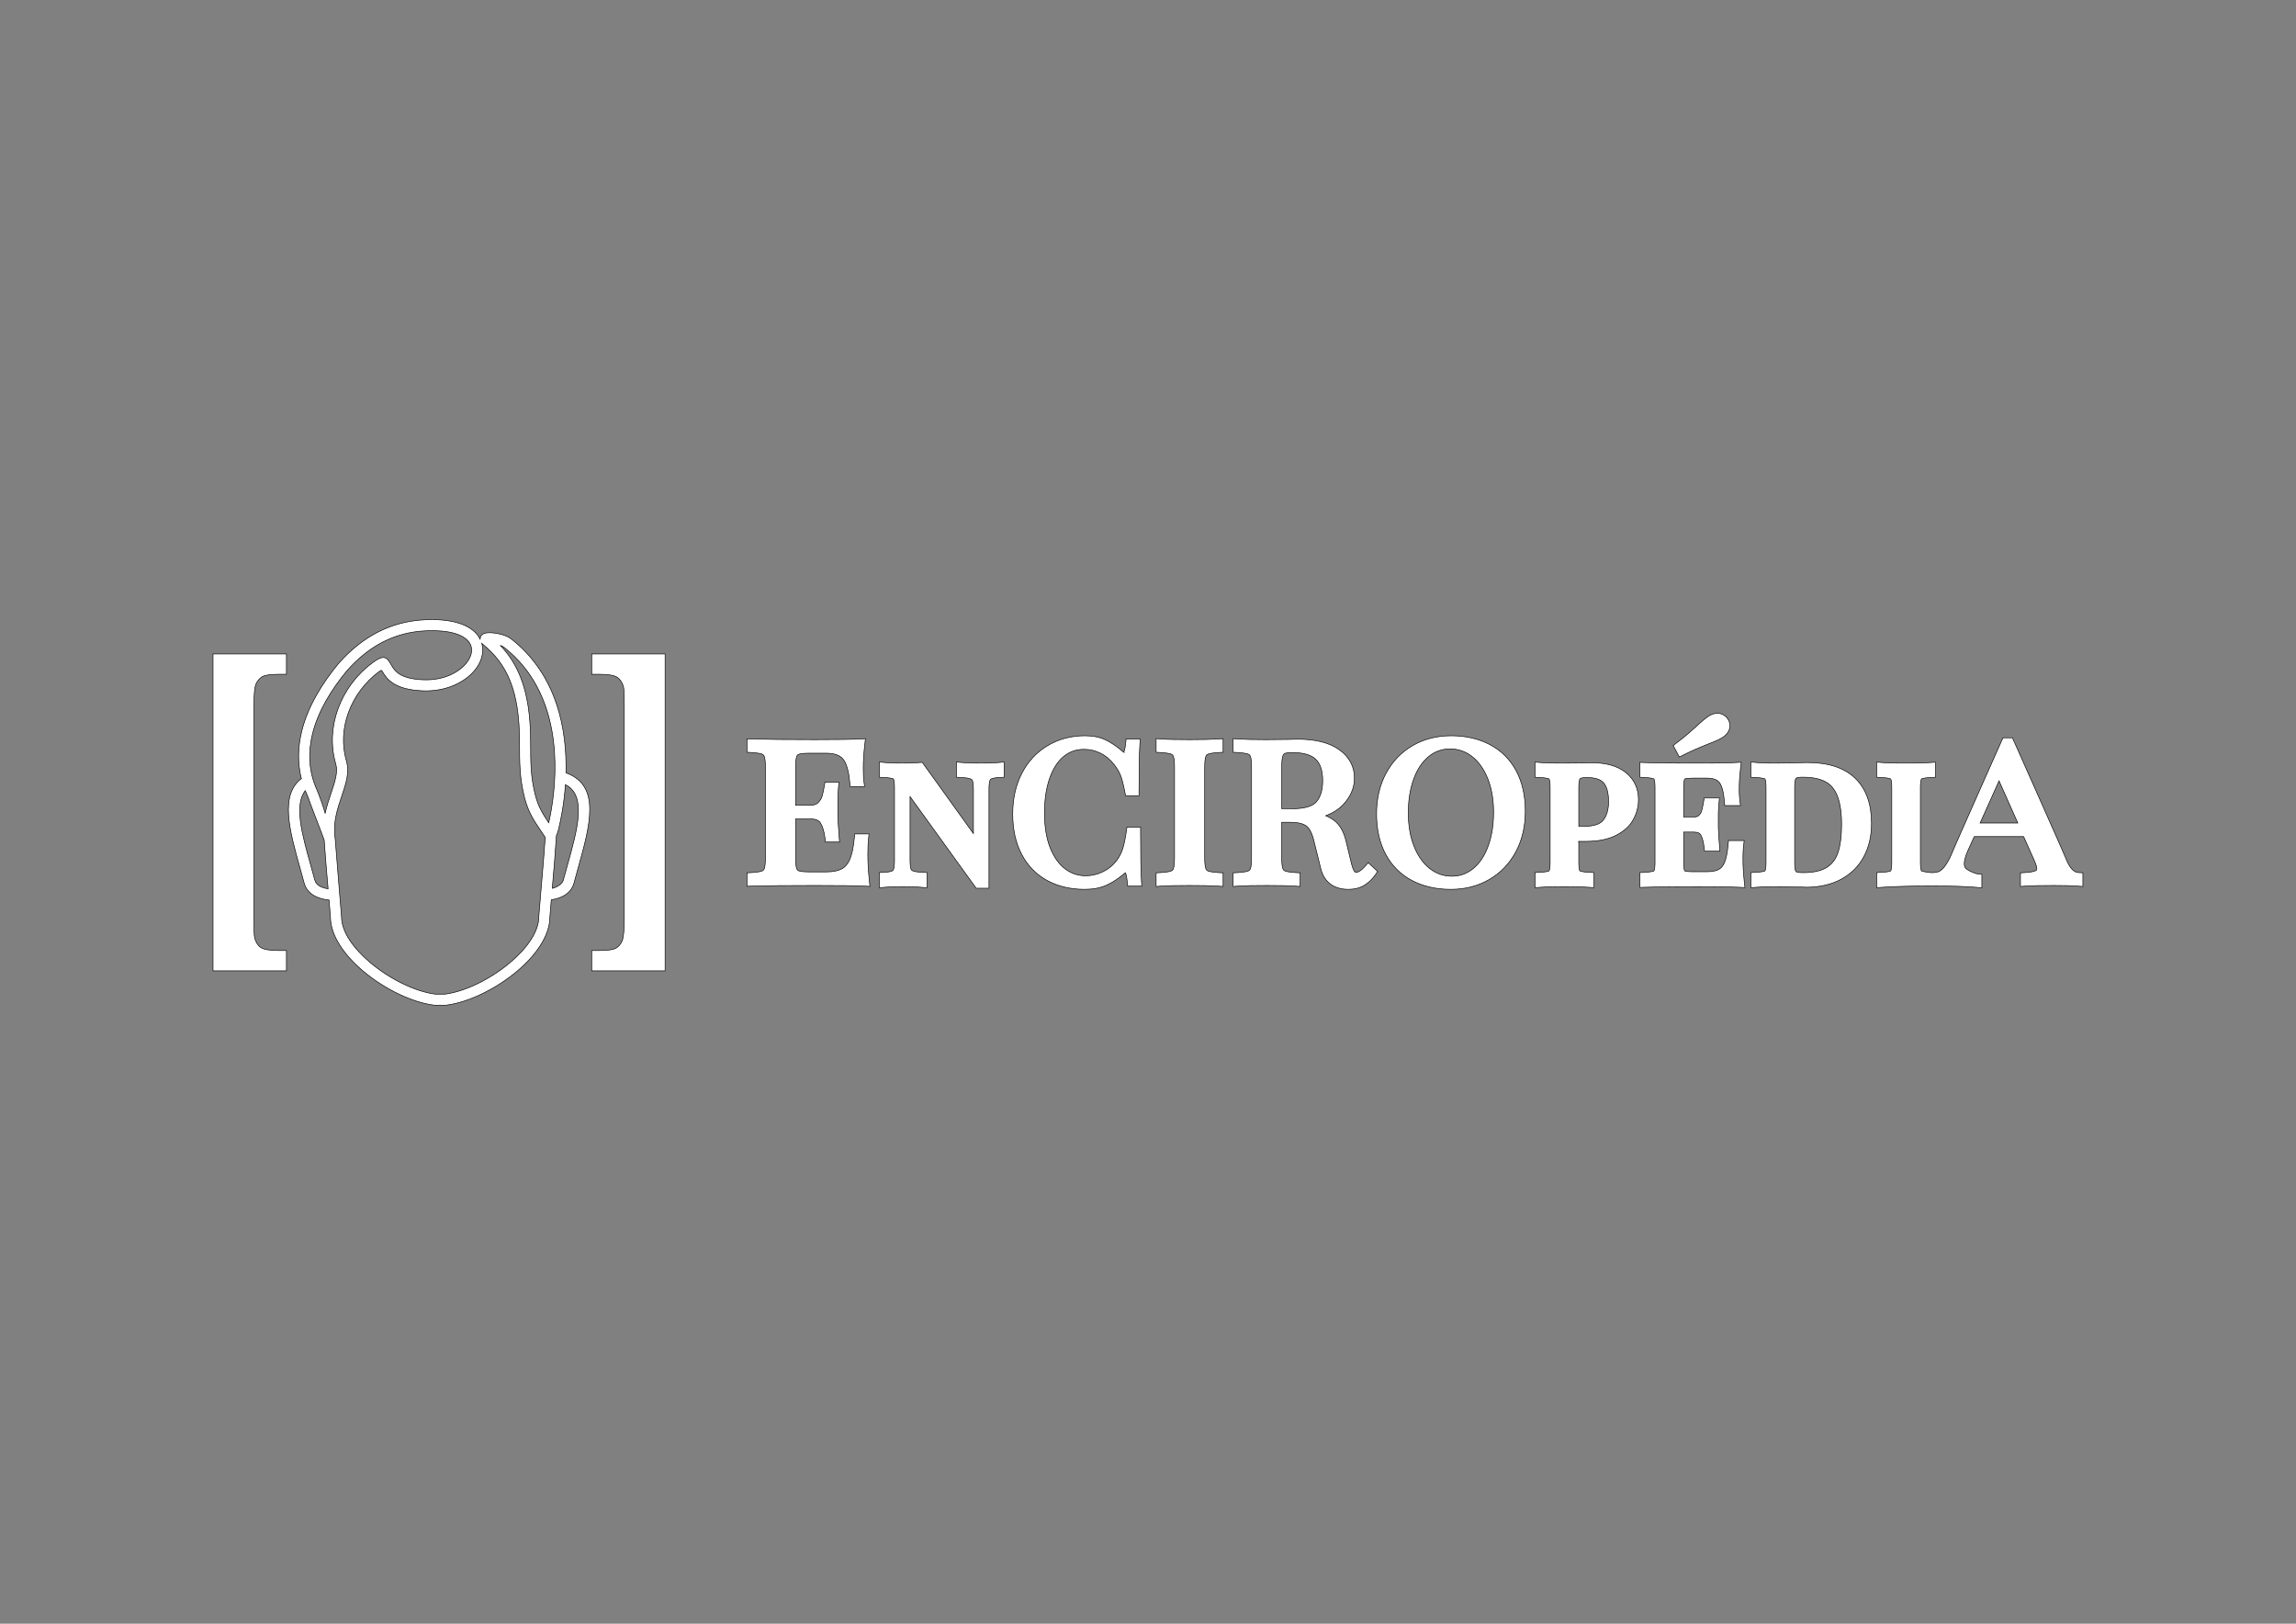 <?xml version="1.0" encoding="UTF-8"?>
<!DOCTYPE svg PUBLIC "-//W3C//DTD SVG 1.1//EN" "http://www.w3.org/Graphics/SVG/1.1/DTD/svg11.dtd">
<!-- Creator: CorelDRAW 2021 (64 Bit) -->
<svg xmlns="http://www.w3.org/2000/svg" xml:space="preserve" width="297mm" height="210mm" version="1.1" style="shape-rendering:geometricPrecision; text-rendering:geometricPrecision; image-rendering:optimizeQuality; fill-rule:evenodd; clip-rule:evenodd"
viewBox="0 0 29700 21000"
 xmlns:xlink="http://www.w3.org/1999/xlink"
 xmlns:xodm="http://www.corel.com/coreldraw/odm/2003">
 <rect x="0" y="0" width="29700" height="21000" fill="#808080" stroke="none"/>
 <defs>
  <style type="text/css">
   <![CDATA[
    .str0 {stroke:black;stroke-width:7.62;stroke-miterlimit:22.926}
    .fil1 {fill:white;fill-rule:nonzero}
    .fil0 {fill:white;fill-rule:nonzero}
   ]]>
  </style>
 </defs>
 <g id="Camada_x0020_1">
  <path class="fil0 str0" d="M6472.59 8348.19c109.76,115.57 196.46,248.06 260.28,409.06 87.52,220.75 131.04,493.03 131.04,847.17 0,126.95 0.04,239.94 7.78,348.44 7.76,108.87 23.15,216.33 53.72,334.53 37.99,146.92 100.19,246.66 172.53,353.82 11.42,-50.26 23.84,-111.3 35.35,-180.59 85.29,-513.16 128.89,-1503.4 -606.77,-2083.15l-3.08 -2.81c-12,-10.62 -30.03,-19.41 -50.85,-26.47zm-2266.17 2170.55c19.74,-94.22 49.32,-181.66 77.32,-264.42 47.87,-141.47 90.52,-267.52 59.35,-374.89 -69.1,-237.93 -53.12,-486.05 29.39,-712.4 84.74,-232.53 239.85,-442.47 444.97,-594.87 158.81,-118 188.05,-68.21 248.46,34.74 37.92,64.61 102.58,174.73 415.6,185.11 263.76,8.75 469.49,-100.8 565.2,-235.16 32.43,-45.52 51.31,-93.01 54.11,-138.04 2.58,-41.55 -8.87,-82.05 -36.55,-117.62 -71.87,-92.35 -245.03,-156.03 -551.47,-143.06 -208.42,8.82 -395.09,59.83 -563.7,146.95 -169.28,87.48 -321.18,211.98 -459.28,367.31l-0.13 -0.11c-201.2,241.9 -374.9,523.58 -447.66,819.43 -58.14,236.35 -51.5,482.51 58.37,725.12 8.17,15.93 33.35,83.55 57.39,151.03 19.85,55.73 39.07,114.91 48.63,150.88zm212.91 -218.47c-53.46,157.95 -113.22,334.66 -85.36,535.68l0.88 -0.14c0,0 45.51,570.45 49.13,612.91 11.52,133.65 22.91,265.45 33.57,404.63l0.28 5.33c0,195.65 158.78,413.17 377.43,596.17 249.93,209.17 574.3,369.24 833.97,402.42l39.78 0 0 0.24c17.12,-0.41 32.26,-0.41 49.38,0l0 -0.24 39.8 0c259.66,-33.18 584.02,-193.25 833.95,-402.42 218.65,-183 377.43,-400.52 377.43,-596.17l0.29 -5.33c10.66,-139.18 22.04,-270.98 33.57,-404.63 17.7,-205.19 35.78,-414.63 49.35,-618.94 -18.38,-27.98 -35,-52.42 -51.16,-76.18 -89.12,-131.14 -166.71,-245.26 -214.58,-430.35 -33.29,-128.71 -49.94,-244.22 -58.21,-360.3 -8.3,-116.44 -8.36,-230.47 -8.36,-358.53 0,-336.45 -39.98,-591.69 -120.38,-794.5 -79.01,-199.32 -198.14,-350.03 -357.74,-479.87 -3.52,-2.85 -6.75,-5.83 -9.68,-8.89 9.73,34.36 13.26,69.97 11.02,106.04 -4.51,72.29 -32.56,145.34 -80.44,212.57 -119.83,168.2 -370.52,305.58 -686.21,295.11 -391.9,-13 -481.69,-165.96 -534.37,-255.72 -6.03,-10.27 -8.98,-15.25 -40.07,7.85 -182.43,135.55 -320.36,322.17 -395.65,528.77 -72.56,199.06 -86.86,416.4 -26.61,623.87 43.81,150.85 -5.59,296.8 -61.01,460.62zm-225.71 565.92c-2.97,-17.17 -152.58,-399.43 -170.85,-450.71 -22.47,-63.07 -44.86,-124.08 -49.66,-133.33l-1.4 -3.09c-8.13,-17.77 -15.75,-35.58 -22.89,-53.4 -146.85,187.5 -41.68,563.74 71.25,967.46 19.18,68.61 38.61,138.03 53.03,191.88 9.06,33.79 32.77,58.58 62.91,75.92 29.73,17.1 71.46,28.85 108.03,34.07l-2.93 -33.96c-16.77,-194.39 -33.88,-392.67 -47.49,-594.84zm-295.46 -796.32c-51.89,-206.78 -44.12,-412.95 4.93,-612.33 78.69,-319.92 264.16,-621.32 478.32,-878.42l1.41 -1.96c149.26,-167.9 314.77,-303.15 500.72,-399.25 186.64,-96.43 393.15,-152.9 623.65,-162.64 359.39,-15.22 572.5,72.34 670.25,197.96 12.99,16.68 23.98,33.99 33.1,51.77 0.08,-2.2 0.25,-4.42 0.5,-6.66l0 -0.28c4.53,-38.75 30.2,-61.96 71.39,-70.71l0.29 0c13.71,-2.89 31.73,-4.32 52.24,-4.19 78.49,0.45 214.07,26.37 280.01,81.78l0.07 -0.09c595.19,469.05 719.31,1176.8 706.1,1730.57l11.92 4.56c441.03,168.84 298.84,677.22 143.89,1231.2 -16.24,58.05 -32.68,116.85 -52.49,190.79 -20.03,74.76 -68.85,127.51 -130.13,162.77 -46.18,26.56 -109.82,44.87 -163.19,52.91 -6.55,77.31 -12.74,152.36 -18.16,222.93 -0.94,241.63 -181.1,496.65 -428.95,704.08 -270.89,226.72 -626.43,400.34 -912.86,435.47l-4.64 0.57 -48.14 0 -1.67 -0.28 -23.02 -0.56 -23.01 0.56 -1.68 0.28 -48.12 0 -4.64 -0.57c-286.44,-35.13 -641.99,-208.75 -912.87,-435.47 -247.86,-207.43 -428.02,-462.45 -428.96,-704.08 -5.35,-69.72 -11.46,-143.79 -17.92,-220.1 -62.63,-5.23 -135.43,-23.41 -191.64,-55.74 -61.28,-35.26 -110.11,-88.01 -130.13,-162.77 -19.89,-74.22 -36.26,-132.75 -52.49,-190.75 -137.44,-491.36 -264.78,-946.84 15.92,-1161.35zm3299.57 736.06c-14.17,223.06 -33.01,441.43 -51.44,655.1l-2.46 28.53c24.01,-5.86 47.09,-14.42 67.35,-26.07 30.13,-17.34 65.85,-44.7 74.91,-78.49 14.51,-54.18 33.86,-123.35 53.04,-191.92 131.88,-471.47 253.19,-905.48 -25.18,-1045.1 -8.64,124.55 -23.3,238.25 -39.48,335.61 -17.8,107.13 -37.12,193.67 -52.17,253.4 -6.54,25.94 -15.27,49.12 -24.57,68.94z"/>
  <path class="fil1 str0" d="M2755.81 12556.45l0 -4098.65 949.58 0 0 263.06 -105.78 0c-104.16,0 -173.67,10.39 -208.33,31.49 -35.59,21.68 -61.99,53.39 -79.94,94.47 -18.37,42.06 -27.45,142.13 -27.45,300.37l0 2719.86c0,151.79 3.89,238.04 9.69,260.81 14.37,56.35 40.25,98.7 78.32,125.16 38.62,26.83 114.66,40.37 227.71,40.37l105.78 0 0 263.06 -949.58 0zm5847.6 -4098.65l0 4098.65 -949.57 0 0 -263.06 105.78 0c104.16,0 173.5,-10.67 208.32,-30.68 35.42,-20.36 61.69,-51.08 79.94,-93.67 18.07,-42.19 27.45,-141.3 27.45,-297.14l0 -2729.55c0,-150.19 -3.91,-235.59 -9.69,-257.58 -14.39,-54.73 -40.24,-95.47 -78.32,-122.73 -38.62,-27.64 -114.67,-41.18 -227.7,-41.18l-105.78 0 0 -263.06 949.57 0z"/>
  <path class="fil1 str0" d="M11225.79 11055.68c0,51.28 1.65,104.54 4.92,159.73 3.39,57.31 8.47,117.73 15.19,181.19l7.13 67.19 -67.57 -3.11c-64.18,-2.95 -149.08,-5.17 -254.63,-6.61 -96.01,-1.31 -224.84,-1.97 -386.58,-1.97 -195.42,0 -354.43,0.66 -477.2,1.97 -135.78,1.45 -250.48,3.67 -344,6.61l-60.22 1.9 0 -173.96 55.21 -3.05c32.7,-1.81 61.4,-4.61 86.01,-8.35 22.21,-3.38 39.45,-7.31 51.65,-11.75 7.81,-2.83 14.13,-6.7 18.88,-11.56l0.23 -0.23c4.89,-5 8.86,-11.83 11.91,-20.46 4.4,-12.47 7.83,-29.89 10.26,-52.17 2.63,-24.1 3.94,-54.14 3.94,-90.1l0 -1163.99c0,-35.96 -1.33,-66.01 -3.94,-90.11 -2.43,-22.27 -5.86,-39.69 -10.26,-52.17 -3.05,-8.63 -7.03,-15.47 -11.91,-20.45l-0.23 -0.24c-4.75,-4.85 -11.07,-8.72 -18.88,-11.56 -12.2,-4.44 -29.44,-8.36 -51.65,-11.74 -24.62,-3.74 -53.31,-6.53 -86.01,-8.35l-55.21 -3.08 0 -173.95 60.22 1.91c93.52,2.96 208.21,5.17 344,6.61 122.76,1.32 281.96,1.98 477.2,1.98 146.86,0 264.07,-0.66 351.31,-1.98 95.33,-1.43 172.21,-3.64 230.66,-6.61l68.88 -3.52 -7.98 68.29c-6.8,58.25 -11.87,113.12 -15.21,164.54 -3.26,50.53 -4.91,99.32 -4.91,146.3 0,39.56 0.67,72.97 1.98,100.15 1.4,29.05 3.45,53.92 6.15,74.57l8.62 65.92 -187.5 0 -4.59 -53.61c-6.52,-76.34 -17.65,-140.62 -33.36,-192.79 -14.54,-48.29 -32.68,-85.29 -54.36,-110.92 -20.3,-23.99 -47.51,-42.18 -81.56,-54.54 -37.11,-13.47 -82.82,-20.22 -137.04,-20.22l-214.58 0c-34.27,0 -62.8,1.2 -85.56,3.57 -21.7,2.26 -38.55,5.42 -50.5,9.39 -14.13,4.71 -23.96,14.84 -29.43,30.33 -4.4,12.47 -7.82,29.9 -10.25,52.18 -2.63,24.09 -3.95,54.15 -3.95,90.1l0 488.32 185.57 0c47.09,0 81.57,-10.62 103.44,-31.84 13.59,-13.2 24.76,-26.62 33.44,-40.21 8.37,-13.09 14.75,-26.76 19.12,-40.97 5.55,-18.05 10.81,-38.24 15.75,-60.5 4.87,-21.95 9.8,-47.8 14.74,-77.47l8.15 -48.82 180.72 0 -5.62 63.41c-3.08,34.85 -5.28,68.73 -6.61,101.62 -1.31,32.43 -1.97,69.46 -1.97,110.88l0 111.69c0,39.11 1.4,84.68 4.18,136.65 2.77,51.84 7.18,114.51 13.22,188l5.18 62.95 -182.47 0 -6.41 -51.32c-5.51,-44.11 -13.33,-82.67 -23.43,-115.61 -9.75,-31.82 -21.6,-58.81 -35.52,-80.9 -10.19,-16.18 -25.14,-28.51 -44.82,-36.94 -23.38,-10.01 -53.77,-15.04 -91.09,-15.04l-185.57 0 0 500.09c0,35.95 1.32,66 3.95,90.09 2.43,22.29 5.85,39.7 10.25,52.18 5.47,15.49 15.3,25.62 29.43,30.33l0.22 0c12,4.01 28.79,7.15 50.28,9.39 22.76,2.38 51.29,3.58 85.56,3.58l214.58 0c45.92,0 85.99,-3.46 120.14,-10.38 32.47,-6.57 60.5,-16.37 84.02,-29.34 45.09,-24.87 79.7,-65.85 103.79,-122.87 13.14,-31.12 24.51,-69.33 34.05,-114.57 9.92,-47.07 17.72,-100.6 23.34,-160.56l4.99 -53.15 185.69 0 -7.21 64.78c-2.88,25.87 -5.01,55.38 -6.38,88.48 -1.31,31.56 -1.98,70.52 -1.98,116.77zm1693.63 -999.56c-11.57,0.65 -23.19,1.67 -34.84,3.05 -11.93,1.4 -21.42,2.84 -28.5,4.26 -7.67,1.54 -14.57,3.3 -20.61,5.22l0 0.22c-5.8,1.83 -10.1,3.44 -12.85,4.8 -2.18,1.22 -4.38,2.63 -6.47,4.27l-0.11 -0.14c-1.49,1.19 -2.93,2.6 -4.24,4.18l0.14 0.11c-1.47,1.79 -2.82,3.86 -4.02,6.17 -1.66,3.21 -3,6.39 -3.93,9.46 -1.64,5.34 -3.12,11.47 -4.38,18.36 -1.41,7.52 -2.62,16.17 -3.62,25.88 -1.07,10.3 -1.88,21.38 -2.4,33.15 -0.43,9.72 -0.65,23.05 -0.65,40l0 1272.47 -165.48 0 -855.41 -1184.71 0 819.69c0,29.12 1.1,53.57 3.26,73.3l0 0.23c1.99,18.09 4.81,32.46 8.43,43.07 1.1,3.22 2.25,5.85 3.42,7.85 1.05,1.81 2.45,3.65 4.12,5.44 1.51,1.64 3.44,3.28 5.76,4.89l0 0.23c2.44,1.71 5.43,3.37 8.9,4.91 4.18,1.87 9.65,3.77 16.4,5.66 6.89,1.94 15.25,3.79 25.02,5.52 11.41,2.03 22.76,3.64 33.93,4.8 12.76,1.34 26.39,2.37 40.81,3.09l69.57 3.48 0 196.75 -78.98 -6.55c-16.73,-1.39 -32.11,-2.47 -46.31,-3.2 -18.48,-0.96 -36.72,-1.71 -54.72,-2.23 -20.38,-0.6 -41.89,-1.05 -64.38,-1.32l-74.77 -0.21 -67.89 0.21c-20.11,0.27 -39.6,0.72 -58.32,1.32 -16.4,0.52 -33.18,1.28 -50.2,2.24 -16.75,0.93 -30.6,1.92 -41.49,2.9l-79.54 7.22 0 -196.7 69.01 -3.91c11.56,-0.65 23.19,-1.68 34.83,-3.05 11.94,-1.41 21.44,-2.84 28.51,-4.26 6.39,-1.28 13.29,-3.12 20.59,-5.43l0.07 0.2c4.3,-1.37 8.67,-3.17 12.99,-5.32 2.17,-1.02 4.28,-2.39 6.29,-3.96l0.11 0.14c1.52,-1.21 2.99,-2.67 4.32,-4.29 1.05,-1.27 2.33,-3.36 3.79,-6.17 1.6,-2.88 2.89,-6.07 3.93,-9.46 1.63,-5.33 3.11,-11.46 4.38,-18.35 1.4,-7.55 2.61,-16.2 3.63,-25.91 1.07,-10.29 1.87,-21.37 2.39,-33.14 0.43,-9.72 0.65,-23.04 0.65,-39.99l0 -931.58c0,-16.82 -0.22,-29.95 -0.65,-39.46 -0.5,-11.19 -1.3,-21.85 -2.39,-31.88 -1.03,-9.43 -2.14,-17.14 -3.33,-23.02l-0.23 0c-1.21,-6.1 -2.42,-10.83 -3.59,-14.15 -0.69,-1.96 -1.52,-3.73 -2.45,-5.29l-1.8 -2.55 -1.97 -1.52 0.07 -0.1c-0.91,-0.53 -2.33,-1.17 -4.26,-1.87 -3.78,-1.36 -8.66,-2.76 -14.61,-4.13 -6.09,-1.42 -13.77,-2.84 -22.99,-4.24 -11.35,-1.72 -21.7,-3.05 -31.02,-3.94 -10.53,-1.01 -22.96,-1.93 -37.26,-2.71l-69.01 -3.87 0 -196.8 79.54 7.28c10.89,0.98 24.74,1.96 41.49,2.9 17.02,0.96 33.8,1.72 50.2,2.24 18.72,0.6 38.21,1.05 58.32,1.31l67.89 0.21 62.29 -0.21c18.74,-0.26 37.48,-0.71 56.07,-1.31 16.17,-0.52 33.18,-1.27 51.05,-2.23 13.5,-0.71 29.23,-1.81 46.94,-3.2l40.68 -3.25 661.9 921.29 0 -565.37c0,-29.45 -1.12,-54.18 -3.34,-74.06 -1.16,-10.39 -2.42,-18.89 -3.73,-25.4 -1.18,-5.86 -2.69,-11.52 -4.55,-16.93 -1.3,-3.59 -2.46,-6.32 -3.5,-8.11 -1.08,-1.83 -2.44,-3.66 -4.08,-5.42 -1.87,-2.01 -3.84,-3.74 -5.8,-5.11 -2.44,-1.7 -5.42,-3.35 -8.88,-4.9 -4.17,-1.86 -9.65,-3.76 -16.4,-5.66 -6.87,-1.93 -15.24,-3.78 -25.01,-5.51 -11.41,-2.03 -22.77,-3.65 -33.94,-4.8 -12.76,-1.34 -26.39,-2.38 -40.81,-3.09l-69.57 -3.53 0 -196.77 78.98 6.62c16.73,1.39 32.11,2.46 46.31,3.2 18.48,0.96 36.72,1.71 54.71,2.23 20.34,0.6 41.7,1.04 64.09,1.31l75.06 0.21 67.89 -0.21c20.11,-0.26 39.59,-0.71 58.32,-1.31 16.4,-0.52 33.18,-1.28 50.2,-2.24 16.75,-0.94 30.6,-1.92 41.49,-2.9l79.54 -7.28 0 196.69 -69 3.98zm7502.96 825.68l0 264.89c0,28.93 1.03,52.74 3.05,71.34 0.84,7.78 2.05,15.51 3.55,23.06 1.21,6.09 2.43,10.81 3.59,14.11 0.78,2.23 1.57,4.04 2.34,5.34l0.09 -0.05 1.78 2.49 1.98 1.56c1.11,0.69 2.55,1.38 4.22,1.98 3.79,1.38 8.68,2.77 14.58,4.14 6.09,1.41 13.77,2.84 23.03,4.24 11.33,1.72 21.68,3.04 31,3.94 10.53,1.01 22.97,1.93 37.27,2.71l69.01 3.8 0 194.89 -77.57 -5.01c-20.21,-1.32 -40.1,-2.39 -59.61,-3.18 -22.7,-0.94 -45.94,-1.7 -69.65,-2.25 -25.28,-0.59 -52.02,-1.04 -80.09,-1.32l-92.58 -0.21 -97.26 0.21c-29.48,0.28 -56.94,0.73 -82.28,1.32 -23.62,0.54 -46.53,1.3 -68.57,2.24 -18.21,0.77 -36.86,1.85 -55.68,3.19l-78.13 5.57 0 -195.45 69.01 -3.8c14.3,-0.78 26.74,-1.7 37.27,-2.71 9.31,-0.9 19.67,-2.22 31.01,-3.94 9.25,-1.4 16.94,-2.83 23.03,-4.24 5.91,-1.37 10.79,-2.76 14.58,-4.14 1.93,-0.69 3.35,-1.33 4.26,-1.86l-0.07 -0.1 1.97 -1.52 1.79 -2.55c0.94,-1.56 1.77,-3.34 2.45,-5.29 1.53,-4.32 2.82,-9.05 3.82,-14.09 1.18,-5.91 2.31,-13.62 3.33,-23.08 1.1,-10.01 1.9,-20.65 2.4,-31.8 0.43,-9.53 0.65,-22.69 0.65,-39.54l0 -955.71c0,-28.92 -1.03,-52.75 -3.05,-71.34 -0.83,-7.78 -2.05,-15.51 -3.55,-23.07l0.22 -0.05c-1.01,-5.03 -2.28,-9.72 -3.82,-14.05 -0.68,-1.96 -1.51,-3.73 -2.45,-5.29l-1.79 -2.55 -1.97 -1.52 0.07 -0.1c-0.91,-0.53 -2.34,-1.17 -4.26,-1.87 -3.79,-1.36 -8.67,-2.76 -14.61,-4.13 -6.09,-1.42 -13.77,-2.84 -23,-4.24 -11.34,-1.72 -21.7,-3.05 -31.01,-3.94 -10.53,-1.01 -22.97,-1.93 -37.27,-2.71l-69.01 -3.87 0 -195.44 78.13 5.63c18.72,1.33 37.15,2.42 55,3.19 21.49,0.94 43.5,1.7 65.92,2.24 24.28,0.59 50.16,1.04 77.53,1.31l90.86 0.21 0 0.24 256.94 -2.33 24.9 -1.08 26.21 -0.75 56.38 -0.9c45.63,0 89.09,2.51 130.29,7.47 41.13,4.97 80.22,12.59 117.17,22.84 37.2,10.32 71.96,23.43 104.2,39.26 33.05,16.25 62.9,34.99 89.49,56.21 27.1,21.62 50.99,45.31 71.63,70.99 20.65,25.69 38.03,53.53 52.06,83.46 13.93,29.67 24.33,60.94 31.18,93.74 6.89,32.91 10.34,66.95 10.34,102.06 0,44.61 -5.49,88.48 -16.46,131.41 -5.34,20.94 -12.19,42.06 -20.54,63.3 -7.91,20.2 -17.45,40.73 -28.55,61.54 -11.75,22.02 -25.17,42.59 -40.18,61.65 -15.2,19.29 -32.39,37.7 -51.56,55.18 -18.02,16.45 -38.49,32.44 -61.34,47.94 -21.9,14.86 -45.64,28.86 -71.08,41.92 -25.92,13.29 -53.88,24.94 -83.84,34.89 -30.1,9.98 -61.43,18.15 -93.93,24.44 -33.03,6.4 -67.4,11.16 -103.03,14.25 -35.98,3.11 -73.69,4.68 -113.08,4.68l-88.71 0zm105.6 -825.4c-12.09,0 -22.22,0.27 -30.34,0.79 -8.32,0.53 -16.45,1.4 -24.29,2.57l-0.22 0c-6.38,0.95 -12.12,2.13 -17.15,3.47 -4.14,1.12 -7.59,2.3 -10.28,3.51l-0.22 0c-1.31,0.59 -2.52,1.3 -3.59,2.09 -0.88,0.65 -1.73,1.44 -2.49,2.34 -1.26,1.45 -2.31,2.95 -3.13,4.44 -1.34,2.46 -2.49,5.1 -3.41,7.85 -1.14,3.49 -2.45,8.78 -3.85,15.88 -1.45,7.36 -2.67,15.25 -3.58,23.6 -1.1,9.89 -1.9,20.15 -2.4,30.74 -0.43,9.15 -0.65,21.57 -0.65,37.3l0 496.57 64.57 0c65.5,0 119.84,-7.33 162.95,-21.98 38.74,-13.16 68.1,-32.13 88.04,-56.83 11.19,-13.87 21.06,-29.1 29.55,-45.62 8.44,-16.24 15.62,-34.43 21.59,-54.48 6.18,-20.74 10.78,-42.5 13.77,-65.25 3,-22.82 4.51,-48.26 4.51,-76.24 0,-58.32 -5.79,-108.09 -17.33,-149.33 -10.73,-38.35 -26.25,-69.16 -46.48,-92.38 -9.3,-10.65 -20.25,-20.08 -32.78,-28.21 -13.09,-8.49 -28.13,-15.7 -45.03,-21.58 -17.92,-6.24 -38.22,-11 -60.85,-14.27 -22.94,-3.31 -48.6,-4.98 -76.91,-4.98zm2018.24 1061.34c0,24.66 0.27,45.58 0.81,62.85 0.62,19.87 1.68,42.2 3.13,66.81 1.21,20.56 2.98,44.47 5.26,71.68 2.38,28.46 4.76,53.7 7.12,76.04l8.87 83.96 -84.42 -3.85c-27.21,-1.24 -57.59,-2.32 -90.97,-3.17 -35.44,-0.92 -74.61,-1.69 -117.34,-2.26 -43.04,-0.59 -90.97,-1.04 -143.67,-1.32l-173.44 -0.21c-111.9,0 -180.92,0.08 -211.94,0.21 -65.06,0.29 -124.99,0.74 -179.68,1.32 -55.24,0.58 -106.67,1.35 -154.15,2.25 -45.79,0.88 -88.37,1.95 -127.72,3.18 -24.75,0 -50.44,1.54 -75.27,2.3l0 -192.18 69.01 -3.8c14.3,-0.78 26.74,-1.7 37.26,-2.71 9.32,-0.9 19.68,-2.22 31.02,-3.94 9.25,-1.4 16.94,-2.83 23.03,-4.24 5.9,-1.37 10.79,-2.76 14.58,-4.14 1.93,-0.69 3.35,-1.33 4.25,-1.86l-0.06 -0.1 1.96 -1.52 1.8 -2.55c0.94,-1.56 1.77,-3.34 2.45,-5.29 1.52,-4.32 2.81,-9.05 3.82,-14.09 1.18,-5.91 2.3,-13.62 3.33,-23.08 1.09,-10.01 1.9,-20.65 2.4,-31.8 0.43,-9.53 0.65,-22.69 0.65,-39.54l0 -955.71c0,-28.92 -1.03,-52.75 -3.05,-71.34 -0.84,-7.78 -2.05,-15.51 -3.55,-23.07l0.22 -0.05c-1.02,-5.03 -2.29,-9.72 -3.82,-14.05 -0.68,-1.96 -1.51,-3.73 -2.45,-5.29l-1.8 -2.55 -1.96 -1.52 0.06 -0.1c-0.9,-0.53 -2.33,-1.17 -4.25,-1.87 -3.79,-1.36 -8.68,-2.76 -14.61,-4.13 -6.09,-1.42 -13.77,-2.84 -23,-4.24 -11.34,-1.72 -21.7,-3.05 -31.02,-3.94 -10.52,-1.01 -22.96,-1.93 -37.26,-2.71l-69.01 -3.87 0 -192.25 75.27 2.44c39.29,1.24 81.87,2.31 127.71,3.18 47.47,0.9 98.89,1.67 154.16,2.25 54.69,0.59 114.6,1.03 179.68,1.31l211.94 0.21 157.57 -0.21c47.84,-0.27 91.37,-0.72 130.51,-1.31 38.37,-0.57 73.8,-1.33 106.2,-2.25 29.81,-0.84 57.27,-1.91 82.29,-3.18l86.04 -4.41 -9.92 85.38c-3.19,27.49 -5.67,50.59 -7.36,68.97 -1.82,19.71 -3.51,41.34 -5.02,64.9 -1.47,22.82 -2.51,43.14 -3.12,60.99 -0.54,15.82 -0.82,34.99 -0.82,57.53l0.21 43.39c0.25,12.13 0.7,24.74 1.32,37.63 0.42,9.02 1.18,19.83 2.2,32.28 1.02,12.19 1.91,21.27 2.64,26.92 0,21.51 7.71,59.67 10.67,82.41l-205.32 0 -5.68 -67c-2.63,-31.04 -6.2,-59.39 -10.63,-84.96 -4.36,-25.1 -9.64,-47.88 -15.77,-68.27 -5.73,-19.02 -12.12,-35.6 -19.1,-49.68 -6.36,-12.82 -13.27,-23.64 -20.66,-32.38 -6.84,-8.09 -14.71,-15.13 -23.51,-21.05l-0.24 0c-9.74,-6.57 -20.64,-12.05 -32.63,-16.4 -13.16,-4.78 -28.35,-8.47 -45.53,-11.05 -17.56,-2.65 -37.09,-3.99 -58.49,-3.99l-176.19 0c-27.29,0 -49.62,0.9 -66.94,2.66 -16.19,1.66 -28.46,3.86 -36.73,6.62l-0.22 0c-1.06,0.36 -2.2,0.9 -3.38,1.59l-1.32 1.23 -0.22 0 -1.31 1.77 -0.1 -0.06c-0.55,0.97 -1.27,2.66 -2.09,5.01 -1.13,3.07 -2.32,7.8 -3.58,14.12l-0.23 0c-1.19,5.88 -2.3,13.59 -3.33,23.05 -1.09,10.01 -1.89,20.63 -2.39,31.8 -0.43,9.52 -0.65,22.69 -0.65,39.54l0 375.9 127.32 0c17.61,0 32.44,-1.98 44.46,-5.94 9.68,-3.19 17.38,-7.56 23.05,-13.07 4.56,-4.42 9.06,-9.31 13.43,-14.6 4.45,-5.36 7.93,-10.03 10.42,-13.91 2.87,-4.48 5.41,-9.12 7.61,-13.83 1.98,-4.25 3.74,-8.85 5.24,-13.75 4.4,-14.29 8.58,-30.31 12.48,-47.95 3.84,-17.29 7.78,-38.01 11.79,-62.1l10.15 -61.02 196.84 0 -6.94 79.27c-1.44,16.39 -2.52,30.04 -3.21,40.86 -0.99,15.62 -1.76,29.57 -2.22,41.43 -0.61,15.24 -1.06,29.82 -1.31,43.55l-0.21 46.48 0 91.71c0,19.46 0.22,36.27 0.66,50.32 0.53,17.11 1.43,37.34 2.67,60.6 1.05,19.52 2.56,43.26 4.5,71.14 1.59,22.72 3.72,50.19 6.37,82.55l6.45 78.69 -199.1 0 -7.99 -64.16c-4.36,-34.92 -10.39,-65.02 -18.08,-90.27 -7.31,-23.99 -16.19,-44.28 -26.6,-60.8 -2.83,-4.51 -6.17,-8.36 -9.93,-11.5 -4.14,-3.44 -9.33,-6.51 -15.52,-9.15 -7.44,-3.19 -16.31,-5.69 -26.55,-7.44 -11.08,-1.9 -23.91,-2.86 -38.46,-2.86l-127.32 0 0 385.56c0,28.93 1.03,52.74 3.04,71.34 0.84,7.78 2.06,15.51 3.56,23.06 1.21,6.09 2.42,10.81 3.58,14.11 0.88,2.48 1.61,4.23 2.18,5.15l1.27 1.57 1.65 1.14 -0.05 0.1c1.15,0.68 2.3,1.22 3.37,1.58 3.04,1 7.76,2.13 14.1,3.34 6.57,1.28 13.96,2.35 22.07,3.19 9.29,0.97 19.41,1.71 30.29,2.17 8.74,0.38 21.27,0.58 37.43,0.58l176.19 0c19.85,0 36.83,-0.63 50.86,-1.87l0 -0.23c16.65,-1.47 30.99,-3.42 42.89,-5.84 12.1,-2.44 23.64,-5.59 34.54,-9.41 9.66,-3.37 18.78,-7.44 27.3,-12.14 7.48,-4.13 14.79,-9.1 21.83,-14.86 7.23,-5.92 13.74,-12.27 19.47,-18.98 6.05,-7.07 11.87,-15.25 17.42,-24.45 6.03,-9.99 11.24,-20.13 15.55,-30.36 4.66,-11.02 9.33,-24.33 13.95,-39.83 4.69,-15.74 8.88,-32.3 12.54,-49.64 3.84,-18.24 7.36,-38.28 10.52,-60.04 3.34,-23.16 6.12,-46.2 8.24,-68.96l6.18 -66.43 203.15 0 -8.98 80.98c-1.07,9.69 -2.06,20.64 -2.92,32.85 -1.01,14.09 -1.76,26.79 -2.22,38.04 -0.61,14.73 -1.06,29.51 -1.31,44.17l-0.21 50.72zm-442.12 -1857.46c8.42,-5.25 17.1,-10.05 25.96,-14.33 8.76,-4.23 17.74,-7.88 26.84,-10.92l0.22 0c10.22,-3.41 19.77,-5.89 28.56,-7.4 10.14,-1.75 19.93,-2.63 29.3,-2.63 13.23,0 26.38,1.62 39.39,4.86 13.18,3.27 25.63,8.12 37.31,14.53 11.59,6.49 22.2,14.11 31.74,22.93 9.43,8.7 18.09,18.66 25.97,29.8l2.23 3.25 -0.12 0.07c4.16,6.36 7.58,12.3 10.25,17.79l0 0.23c3.33,6.88 6.16,13.87 8.39,20.96 2.42,7.42 4.21,14.94 5.36,22.42l0 0.23c1.17,7.66 1.77,15.27 1.77,22.81 0,16.23 -2.57,32.3 -7.7,48.11 -4.99,15.14 -12.23,29.59 -21.7,43.31 -8.43,12.19 -18.85,23.9 -31.17,35.06 -11.56,10.49 -24.51,20.24 -38.8,29.23l-2.5 1.47c-10.66,6.52 -21.63,12.66 -32.88,18.38 -12.27,6.25 -26.55,12.99 -42.79,20.2l-0.04 -0.11c-15.86,7.06 -32.54,14.12 -49.98,21.14 -15.94,6.42 -35.13,13.81 -57.3,22.08 -24.89,10.03 -53.48,21.78 -86.01,35.42 -29.37,12.32 -56.11,23.81 -79.99,34.36 -29.84,13.17 -54.37,24.26 -73.52,33.23 -23.77,11.12 -45.91,21.82 -66.38,32.05l0 0.22 -63.14 31.5 -80.04 -148.64 49.88 -37.63c33.48,-25.3 63.44,-48.75 89.84,-70.28 26.44,-21.56 51.61,-43.07 75.46,-64.49l0.23 0c25.33,-22.69 50.62,-45.42 76.07,-67.97l0.22 -0.45 12.36 -10.77c13.03,-12.21 27.13,-25.16 42.48,-38.91 16.1,-14.43 29.52,-26.14 40.19,-35.06 12.72,-10.63 25.21,-20.62 37.39,-29.89l0.23 0c14.45,-10.98 25.96,-19.34 34.42,-24.98l2 -1.18zm1276.58 601.88c65.42,0 127.68,4.1 186.72,12.27 58.91,8.15 114.02,20.5 165.25,36.99 52.33,16.84 100.43,37.97 144.22,63.32 44.33,25.65 84.43,55.74 120.24,90.17 71.34,68.62 124.71,152.41 160.05,251.28 34.6,96.85 51.91,207.98 51.91,333.34 0,39.55 -2.1,78.75 -6.3,117.58 -4.13,38.39 -10.36,75.54 -18.62,111.36 -8.26,35.76 -18.77,70.75 -31.49,104.84 -12.8,34.31 -27.53,66.92 -44.13,97.73 -17.14,31.79 -36.09,61.6 -56.8,89.35 -20.64,27.68 -43.61,53.99 -68.85,78.89 -24.42,24.08 -51.13,46.69 -80.12,67.8 -29.37,21.39 -59.67,40.39 -90.86,56.95 -31.54,16.74 -65.24,31.62 -101.03,44.6 -34.7,12.57 -71.26,23.14 -109.66,31.66 -38.04,8.43 -77.18,14.73 -117.33,18.86 -41.26,4.22 -82.92,6.36 -124.92,6.36l-6.74 0 -6.72 -1.6c-6.52,-1.54 -80.44,-1.27 -113.8,-1.15 -26.06,0.09 -51.98,-1.19 -78.04,-2.06l-53.44 -1.51 -43.03 -0.85 -129.1 0.14c-27.97,0.28 -54.35,0.73 -79.02,1.32 -22.86,0.54 -45.17,1.3 -66.83,2.24 -18.11,0.78 -36.62,1.86 -55.3,3.19l-78.13 5.57 0 -195.45 69.01 -3.8c14.3,-0.78 26.74,-1.7 37.27,-2.71 9.31,-0.9 19.67,-2.22 31.01,-3.94 9.25,-1.4 16.94,-2.83 23.03,-4.24 5.91,-1.37 10.79,-2.76 14.58,-4.14 1.93,-0.69 3.35,-1.33 4.26,-1.86l-0.07 -0.1 1.97 -1.52 1.79 -2.55c0.94,-1.56 1.77,-3.34 2.45,-5.29 1.53,-4.32 2.82,-9.05 3.82,-14.09 1.18,-5.91 2.31,-13.62 3.33,-23.08 1.1,-10.01 1.9,-20.65 2.4,-31.8 0.43,-9.53 0.65,-22.69 0.65,-39.54l0 -955.71c0,-28.92 -1.03,-52.75 -3.05,-71.34 -0.83,-7.78 -2.05,-15.51 -3.55,-23.07l0.22 -0.05c-1.01,-5.03 -2.28,-9.72 -3.82,-14.05 -0.68,-1.96 -1.51,-3.73 -2.45,-5.29l-1.79 -2.55 -1.97 -1.52 0.07 -0.1c-0.91,-0.53 -2.34,-1.17 -4.26,-1.87 -3.79,-1.36 -8.67,-2.76 -14.61,-4.13 -6.09,-1.42 -13.77,-2.84 -23,-4.24 -11.34,-1.72 -21.7,-3.05 -31.01,-3.94 -10.53,-1.01 -22.97,-1.93 -37.27,-2.71l-69.01 -3.87 0 -196.59 78.99 6.78c16.31,1.39 31.25,2.49 44.65,3.2 17.8,0.96 35.16,1.71 52.12,2.23 19.42,0.6 39.78,1.05 60.95,1.31l70.39 0.21 0 0.24 203.15 -2.35 75.36 -2.12 62.17 -1.51 84.09 -1.49zm-60.34 189.42c-12.09,0 -22.22,0.27 -30.34,0.78 -8.32,0.53 -16.45,1.41 -24.29,2.58l-0.22 0c-6.39,0.94 -12.13,2.13 -17.16,3.47 -4.14,1.1 -7.58,2.29 -10.27,3.5 -1.66,0.74 -2.96,1.47 -3.82,2.11 -0.87,0.64 -1.72,1.43 -2.48,2.32l-0.24 0.24c-1.02,1.19 -1.99,2.61 -2.85,4.19 -1.23,2.25 -2.4,4.99 -3.45,8.14 -1.23,3.7 -2.52,8.93 -3.85,15.61 -1.45,7.37 -2.67,15.26 -3.58,23.6 -1.1,9.88 -1.9,20.15 -2.4,30.73 -0.43,9.15 -0.65,21.56 -0.65,37.29l0 965.38c0,27.08 1.03,49.78 3.05,68.04 0.91,8.33 2.13,16.22 3.58,23.58 1.37,6.95 2.64,12.18 3.77,15.65 0.98,2.71 2.15,5.38 3.53,7.9l0 0.22c0.82,1.51 1.87,3.01 3.09,4.42 0.76,0.89 1.61,1.69 2.49,2.34 1.07,0.79 2.28,1.5 3.59,2.09l0.22 0c2.83,1.28 6.26,2.46 10.18,3.5 4.82,1.28 10.78,2.45 17.79,3.47 7.94,1.17 16.3,2.04 24.97,2.57 8.37,0.52 18.97,0.79 31.76,0.79 35.41,0 67.67,-1.46 96.69,-4.34 29.68,-2.96 57.52,-7.39 83.43,-13.27 24.68,-5.6 47.9,-12.69 69.58,-21.24 20.61,-8.14 39.63,-17.64 56.93,-28.45 17.61,-11.01 33.55,-22.97 47.75,-35.85 14.19,-12.87 27.44,-27.33 39.66,-43.32 12.17,-15.94 23.09,-33.15 32.63,-51.55l0 -0.24c10.2,-19.64 18.75,-39.82 25.63,-60.48 15.44,-46.31 27.08,-99.84 34.92,-160.5 7.83,-60.8 11.77,-130.04 11.77,-207.67 0,-111.19 -9.99,-206.67 -29.96,-286.36 -19.14,-76.43 -47.29,-138.05 -84.4,-184.78 -17.53,-22.08 -38.04,-41.32 -61.46,-57.66 -23.85,-16.64 -51.47,-30.77 -82.79,-42.34 -32.42,-11.97 -68.65,-21.03 -108.6,-27.12 -40.77,-6.23 -85.52,-9.34 -134.2,-9.34zm1647.54 4.54c-14.3,0.78 -26.73,1.7 -37.26,2.71 -9.33,0.89 -19.68,2.22 -31.01,3.94 -9.22,1.4 -16.9,2.82 -22.99,4.24 -5.95,1.37 -10.83,2.77 -14.61,4.13 -1.68,0.61 -3.11,1.3 -4.23,1.99l-1.97 1.56c-0.69,0.7 -1.31,1.48 -1.78,2.28l0 0.22c-0.93,1.54 -1.76,3.31 -2.44,5.28 -1.14,3.07 -2.33,7.8 -3.59,14.12l-0.23 0c-1.18,5.88 -2.29,13.59 -3.32,23.05 -1.09,10.01 -1.9,20.63 -2.39,31.8 -0.43,9.52 -0.65,22.69 -0.65,39.54l0 955.71c0,28.93 1.02,52.74 3.04,71.34 0.84,7.78 2.05,15.51 3.55,23.06 1.22,6.09 2.43,10.81 3.59,14.11 0.78,2.23 1.58,4.04 2.34,5.34l0.1 -0.05 1.78 2.49 1.97 1.56c1.12,0.69 2.55,1.38 4.23,1.98 3.78,1.38 8.67,2.77 14.57,4.14 66.5,15.42 165.98,28.38 221.21,-8.21 17.55,-11.64 33.74,-26.6 48.49,-44.85 17.02,-21.05 33.49,-45.39 49.36,-72.95 16.31,-28.3 32.47,-60.83 48.46,-97.54 0,-12.47 600.61,-1359.04 665.04,-1504.82l122.9 0c67.71,152.96 703.26,1577.22 703.26,1590.07 23.19,53.25 48.77,92.85 76.7,118.76 23.37,21.67 48.54,33.18 75.47,34.45l55.66 2.64 0 177.16 -62.73 -4.69c-40.25,-3.01 -85.17,-5.23 -134.67,-6.61 -46.9,-1.31 -105.39,-1.97 -175.5,-1.97 -90.11,0 -163.21,0.66 -219.32,1.97 -59.74,1.39 -110.71,3.61 -152.82,6.61l-62.49 4.45 0 -176.58 55.42 -2.98c33.85,-1.82 62.84,-4.96 86.91,-9.37 21.99,-4.03 39.38,-8.97 52.08,-14.77 6.83,-3.13 11.5,-6.59 13.95,-10.39 2.17,-3.36 3.27,-8.73 3.27,-16.06 0,-10.2 -2.6,-24.01 -7.78,-41.4 -6.12,-20.61 -15.52,-44.89 -28.12,-72.81l-134.39 -300.64 -639.12 0 -84.32 186.01c-15.33,35.1 -26.76,66.86 -34.29,95.23 -6.94,26.15 -10.43,49.16 -10.43,68.94 0,17.36 2.71,31.97 8.11,43.8 18.64,40.76 130.96,84.49 166.62,87.97l52.92 5.15 0 175.9 -64.1 -6.4c-253.75,-25.29 -908.24,-23.53 -1218.73,-1.5l-78.12 5.57 0 -195.45 69.01 -3.8c14.3,-0.78 26.73,-1.7 37.26,-2.71 9.31,-0.9 19.67,-2.22 31.02,-3.94 9.24,-1.4 16.94,-2.83 23.03,-4.24 5.9,-1.37 10.79,-2.76 14.57,-4.14 1.93,-0.69 3.36,-1.33 4.26,-1.86l-0.06 -0.1 1.96 -1.52 1.8 -2.55c0.94,-1.56 1.76,-3.34 2.45,-5.29 1.52,-4.32 2.81,-9.05 3.82,-14.09 1.18,-5.91 2.3,-13.62 3.33,-23.08 1.09,-10.01 1.9,-20.65 2.39,-31.8 0.43,-9.53 0.65,-22.69 0.65,-39.54l0 -955.71c0,-28.92 -1.02,-52.75 -3.04,-71.34 -0.84,-7.78 -2.05,-15.51 -3.55,-23.07l0.22 -0.05c-1.02,-5.03 -2.29,-9.72 -3.82,-14.05 -0.69,-1.96 -1.51,-3.73 -2.45,-5.29l-1.8 -2.55 -1.96 -1.52 0.06 -0.1c-0.9,-0.53 -2.34,-1.17 -4.26,-1.87 -3.78,-1.36 -8.67,-2.76 -14.61,-4.13 -6.09,-1.42 -13.77,-2.84 -22.99,-4.24 -11.35,-1.72 -21.71,-3.05 -31.02,-3.94 -10.53,-1.01 -22.96,-1.93 -37.26,-2.71l-69.01 -3.87 0 -195.44 78.12 5.63c18.83,1.34 37.47,2.42 55.68,3.19 22.05,0.94 44.95,1.7 68.58,2.24 25.33,0.59 52.8,1.04 82.27,1.31l97.27 0.21 91.67 -0.21c27.85,-0.27 54.49,-0.72 79.78,-1.31l0.23 0c23.36,-0.54 46.65,-1.3 69.73,-2.24 19.62,-0.79 39.87,-1.87 60.52,-3.19l77.56 -4.96 0 194.77 -69.01 3.87zm-10933.31 -540.28c104.73,0 194.51,18.16 269.27,54.44 36.01,17.46 72.6,38.89 109.67,64.23 36.01,24.58 72.87,53.18 110.6,85.72l0.08 -0.1c10.76,8.81 17.08,13.22 18.89,13.22 5.76,0 -7.38,-2.92 -4.87,-8.74 10.29,-23.73 18.09,-62.06 23.36,-114.93l5.27 -52.69 182.58 0 -4.15 62.27c-3.96,59.57 -6.92,139.43 -8.82,239.54 -1.79,94.77 -2.71,219.42 -2.71,373.85l0 58.4 -174.11 0 -9.13 -47.45c-18.91,-98.36 -37.46,-170.25 -55.6,-215.61 -8.84,-22.1 -19.8,-44.29 -32.86,-66.47 -13.29,-22.61 -29.09,-45.82 -47.33,-69.53l-0.47 -0.46c-24.83,-32.82 -52,-61.68 -81.49,-86.53 -29.49,-24.88 -61.15,-45.78 -94.9,-62.65 -67.9,-33.95 -139.6,-50.94 -215.04,-50.94 -51.54,0 -99.19,7.68 -142.87,23.03 -43.37,15.23 -83.81,38.35 -121.23,69.33 -38.24,31.63 -72.22,70.35 -101.92,116.1 -30.41,46.86 -56.66,101.57 -78.7,164.05 -22.25,63.01 -38.99,131.89 -50.19,206.56 -11.28,75.29 -16.94,156.76 -16.94,244.35 0,177.16 24.53,327.28 73.56,450.34 24.14,60.55 52.57,113.79 85.25,159.64 31.94,44.81 67.77,82.28 107.45,112.36 39.37,29.86 81.25,52.26 125.55,67.17 43.86,14.76 90.75,22.15 140.62,22.15 39.06,0 77,-4.24 113.76,-12.73 37.15,-8.57 73.6,-21.46 109.3,-38.65 35.63,-17.15 68.4,-38.06 98.22,-62.66 29.73,-24.51 57.04,-53.22 81.91,-86.08 16.67,-22.81 31.21,-46.23 43.61,-70.17 12.49,-24.09 22.93,-48.92 31.27,-74.39 8.76,-26.75 17.18,-59.26 25.24,-97.48 8.16,-38.75 16.15,-84.43 23.92,-136.92l7.4 -49.95 176.3 0 0 58.4c0,161.75 0.9,292.23 2.7,391.49 1.91,105.2 4.86,189.06 8.83,251.52l3.95 62.04 -182.51 0 -5.14 -52.92c-2.66,-27.42 -6.11,-51.88 -10.34,-73.29 -3.73,-18.84 -7.74,-33.47 -12.01,-43.8l-1.2 -2.82c-3.87,2.35 -8.95,5.87 -15.22,10.55 -39.23,32.93 -77.2,61.42 -113.87,85.45 -38.1,24.97 -76.46,46.32 -115.04,64 -78.51,35.98 -172.81,53.98 -282.84,53.98 -184.01,0 -346.15,-38.2 -486.37,-114.59 -70.9,-38.62 -133.85,-86.23 -188.81,-142.76 -54.73,-56.32 -101.63,-121.64 -140.6,-195.93 -38.85,-74 -67.88,-154.71 -87.04,-242.02 -19.04,-86.72 -28.56,-180.14 -28.56,-280.17 0,-197.35 39.44,-372.35 118.31,-524.91 39.7,-76.79 87.34,-145.09 142.87,-204.79 55.61,-59.82 119.16,-111.02 190.59,-153.57l0.23 0c71.59,-42.63 147.59,-74.53 227.93,-95.65 80.66,-21.21 165.47,-31.83 254.39,-31.83zm1731.54 216.5c-32.71,1.82 -61.4,4.61 -86.01,8.35 -22.22,3.38 -39.45,7.3 -51.66,11.74 -7.7,2.79 -14.01,6.67 -18.87,11.56 -5.04,5.15 -9.1,12.06 -12.14,20.69 -4.41,12.47 -7.83,29.9 -10.25,52.18 -2.63,24.09 -3.95,54.15 -3.95,90.1l0 1163.99c0,35.95 1.32,66 3.95,90.09 2.42,22.29 5.84,39.7 10.25,52.18 3.04,8.63 7.1,15.55 12.14,20.69 4.86,4.9 11.17,8.77 18.87,11.56 12.21,4.44 29.44,8.37 51.66,11.75 24.61,3.74 53.29,6.54 86.01,8.35l55.2 3.04 0 176.11 -62.04 -4.04c-45.93,-2.99 -98.83,-5.21 -158.65,-6.61 -55.66,-1.31 -125.99,-1.97 -211,-1.97 -90.11,0 -163.21,0.66 -219.31,1.97 -59.75,1.39 -110.73,3.61 -152.82,6.61l-62.5 4.46 0 -176.52 55.2 -3.05c32.71,-1.81 61.41,-4.61 86.02,-8.35 22.21,-3.38 39.44,-7.31 51.65,-11.75 7.81,-2.83 14.13,-6.7 18.88,-11.56l0.23 -0.23c4.89,-5 8.86,-11.83 11.9,-20.46 4.41,-12.47 7.84,-29.89 10.27,-52.17 2.62,-24.1 3.94,-54.14 3.94,-90.1l0 -1163.99c0,-35.96 -1.33,-66.01 -3.94,-90.11 -2.43,-22.27 -5.86,-39.69 -10.27,-52.17 -3.04,-8.63 -7.02,-15.47 -11.9,-20.45l-0.23 -0.24c-4.75,-4.85 -11.07,-8.72 -18.88,-11.56 -12.21,-4.44 -29.44,-8.36 -51.65,-11.74 -24.62,-3.74 -53.31,-6.53 -86.02,-8.35l-55.2 -3.08 0 -176.52 62.5 4.48c42.09,3.02 93.05,5.22 152.82,6.61l0.23 0c56.11,1.32 129.22,1.98 219.08,1.98 83.95,0 153.86,-0.66 209.54,-1.98 59.79,-1.4 113.18,-3.61 160.11,-6.61l62.04 -3.97 0 176.01 -55.2 3.08zm2025.62 1580.25c-20.73,29.48 -43.22,55.78 -67.41,78.85 -24.55,23.44 -50.74,43.38 -78.46,59.79 -28.83,17.05 -60.43,29.85 -94.73,38.34 -33.57,8.32 -69.22,12.49 -106.88,12.49 -94.74,0 -172.62,-22.51 -233.59,-67.48 -61.87,-45.65 -103.8,-112.38 -125.73,-200.16l-91.07 -367.43c-12.54,-49.97 -27.76,-91.16 -45.65,-123.5l0.18 -0.1c-15.8,-28.52 -33.5,-49.56 -53.08,-63.09 -20.71,-14.31 -47.55,-25.32 -80.46,-32.99 -35.33,-8.23 -77.36,-12.36 -126.02,-12.36l-109.15 0 0 456c0,35.95 1.32,66 3.95,90.09 2.43,22.29 5.85,39.7 10.25,52.18 3.04,8.63 7.11,15.55 12.14,20.69 4.86,4.9 11.17,8.77 18.88,11.56 12.2,4.44 29.44,8.37 51.65,11.75 24.62,3.74 53.29,6.54 86.01,8.35l55.2 3.04 0 176.11 -62.04 -4.04c-45.93,-2.99 -98.82,-5.21 -158.65,-6.61 -55.66,-1.31 -125.99,-1.97 -211,-1.97 -90.11,0 -163.21,0.66 -219.31,1.97 -59.75,1.39 -110.73,3.61 -152.82,6.61l-62.5 4.46 0 -176.52 55.21 -3.05c32.7,-1.81 61.4,-4.61 86.01,-8.35 22.21,-3.38 39.44,-7.31 51.65,-11.75 7.81,-2.83 14.13,-6.7 18.88,-11.56l0.23 -0.23c4.89,-5 8.86,-11.83 11.91,-20.46 4.4,-12.47 7.83,-29.89 10.26,-52.17 2.62,-24.1 3.94,-54.14 3.94,-90.1l0 -1163.99c0,-35.96 -1.33,-66.01 -3.94,-90.11 -2.43,-22.27 -5.86,-39.69 -10.26,-52.17 -3.05,-8.63 -7.03,-15.47 -11.91,-20.45l-0.23 -0.24c-4.75,-4.85 -11.07,-8.72 -18.88,-11.56 -12.21,-4.44 -29.44,-8.36 -51.65,-11.74 -24.62,-3.74 -53.31,-6.53 -86.01,-8.35l-55.21 -3.08 0 -176.52 62.5 4.48c42.09,3.02 91.65,5.22 148.64,6.61 53.47,1.32 122.17,1.98 205.86,1.98l0 0.23 296.39 -2.9c35.92,-2.14 75.29,-3.21 118.06,-3.21 113.86,0 215.32,10.9 304.3,32.69 91.41,22.38 169.2,56.23 233.32,101.48 65.59,46.29 115.19,100.21 148.73,161.67 34.01,62.31 51.03,131.12 51.03,206.39 0,129.27 -51.11,246.66 -153.33,352.17 -51.27,52.95 -118.11,95.9 -200.47,128.84l-17.81 6.87c41.6,16.91 78.53,37.84 110.72,62.76 71.45,55.31 121.58,141.57 150.31,258.71l64.9 268.16c7.31,32.01 14.91,59.16 22.78,81.41 6.95,19.68 13.86,34.76 20.66,45.16 4.38,6.68 8.67,11.27 12.82,13.72 2.73,1.62 6.22,2.44 10.4,2.44 31.62,0 71.01,-26.71 118.1,-80.09l39.49 -44.75 122.15 113.43 -29.26 41.6zm-1082.32 -1580.02c-23.45,0 -43.33,1.41 -59.63,4.22 -13.98,2.42 -24.91,5.68 -32.74,9.73 -5.2,2.69 -9.67,6.55 -13.36,11.55 -4.75,6.42 -8.62,14.99 -11.59,25.68 -4.01,14.49 -7.1,33.12 -9.2,55.86 -2.13,23.11 -3.21,52.24 -3.21,87.35l0 532.42 138.54 0c80.55,0 147.41,-8.28 200.55,-24.81 48.55,-15.11 85.11,-36.82 109.63,-65.11 26.52,-30.61 46.54,-68.02 60.01,-112.18 14.08,-46.15 21.15,-100.43 21.15,-162.78 0,-124.79 -29.84,-216.22 -89.49,-274.24 -60.1,-58.45 -163.66,-87.69 -310.66,-87.69zm2060.5 -216.73c189.67,0 356.97,38.06 501.85,114.14 73.19,38.44 138.23,85.97 195.05,142.53 56.81,56.55 105.2,121.87 145.11,195.93 79.17,146.89 118.77,321.19 118.77,522.88 0,98.29 -10.22,191.26 -30.64,278.88 -20.48,87.94 -51.35,170.28 -92.54,246.94 -41.16,76.6 -90.47,144.8 -147.87,204.57 -57.45,59.81 -122.83,110.93 -196.11,153.32 -73.47,42.51 -151.68,74.34 -234.55,95.44 -82.67,21.05 -170.03,31.59 -262.01,31.59 -189.68,0 -356.97,-38.05 -501.86,-114.14 -73.17,-38.43 -138.2,-85.95 -195.05,-142.54 -56.81,-56.54 -105.19,-121.86 -145.1,-195.91 -39.67,-73.6 -69.43,-154.37 -89.25,-242.25 -19.67,-87.27 -29.53,-180.83 -29.53,-280.63 0,-98.3 10.22,-191.26 30.63,-278.87 20.51,-87.96 51.36,-170.29 92.56,-246.95 41.16,-76.6 90.47,-144.82 147.87,-204.57 57.45,-59.81 122.83,-110.92 196.11,-153.33 73.48,-42.5 151.68,-74.34 234.55,-95.43 82.67,-21.06 170.03,-31.6 262.01,-31.6zm-11.76 169.69c-53.07,0 -102.76,8.3 -149.03,24.86l-0.07 -0.2c-45.91,16.46 -89.18,41.5 -129.71,75.05 -41.38,34.25 -77.97,75.16 -109.7,122.66 -32.35,48.42 -60.01,104.03 -82.89,166.75 -23.27,63.77 -40.75,132.12 -52.38,204.97 -11.63,72.84 -17.46,151.25 -17.46,235.21 0,83.93 6.57,162.67 19.67,236.15 13.03,73.11 32.4,140.86 58.07,203.21 25.53,62.01 55.67,116.9 90.38,164.64 34.08,46.85 72.21,86.33 114.31,118.34 83.44,63.46 176.58,95.19 279.38,95.19 53.08,0 102.77,-8.29 149.04,-24.86 46.27,-16.56 89.55,-41.53 129.78,-74.83 41.38,-34.26 77.96,-75.18 109.7,-122.68 32.35,-48.42 60.01,-104.03 82.89,-166.75 23.27,-63.77 40.75,-132.11 52.38,-204.95 11.63,-72.85 17.46,-151.26 17.46,-235.22 0,-83.91 -6.57,-162.64 -19.67,-236.12 -13.03,-73.13 -32.4,-140.9 -58.07,-203.23 -25.53,-62.01 -55.68,-116.92 -90.39,-164.64 -34.09,-46.88 -72.2,-86.34 -114.3,-118.35 -41.78,-31.78 -86.06,-55.64 -132.76,-71.58 -46.16,-15.74 -95.05,-23.62 -146.63,-23.62zm7343.22 959.02l-242.7 -545.54 -244.86 545.54 487.56 0z"/>
 </g>
</svg>
